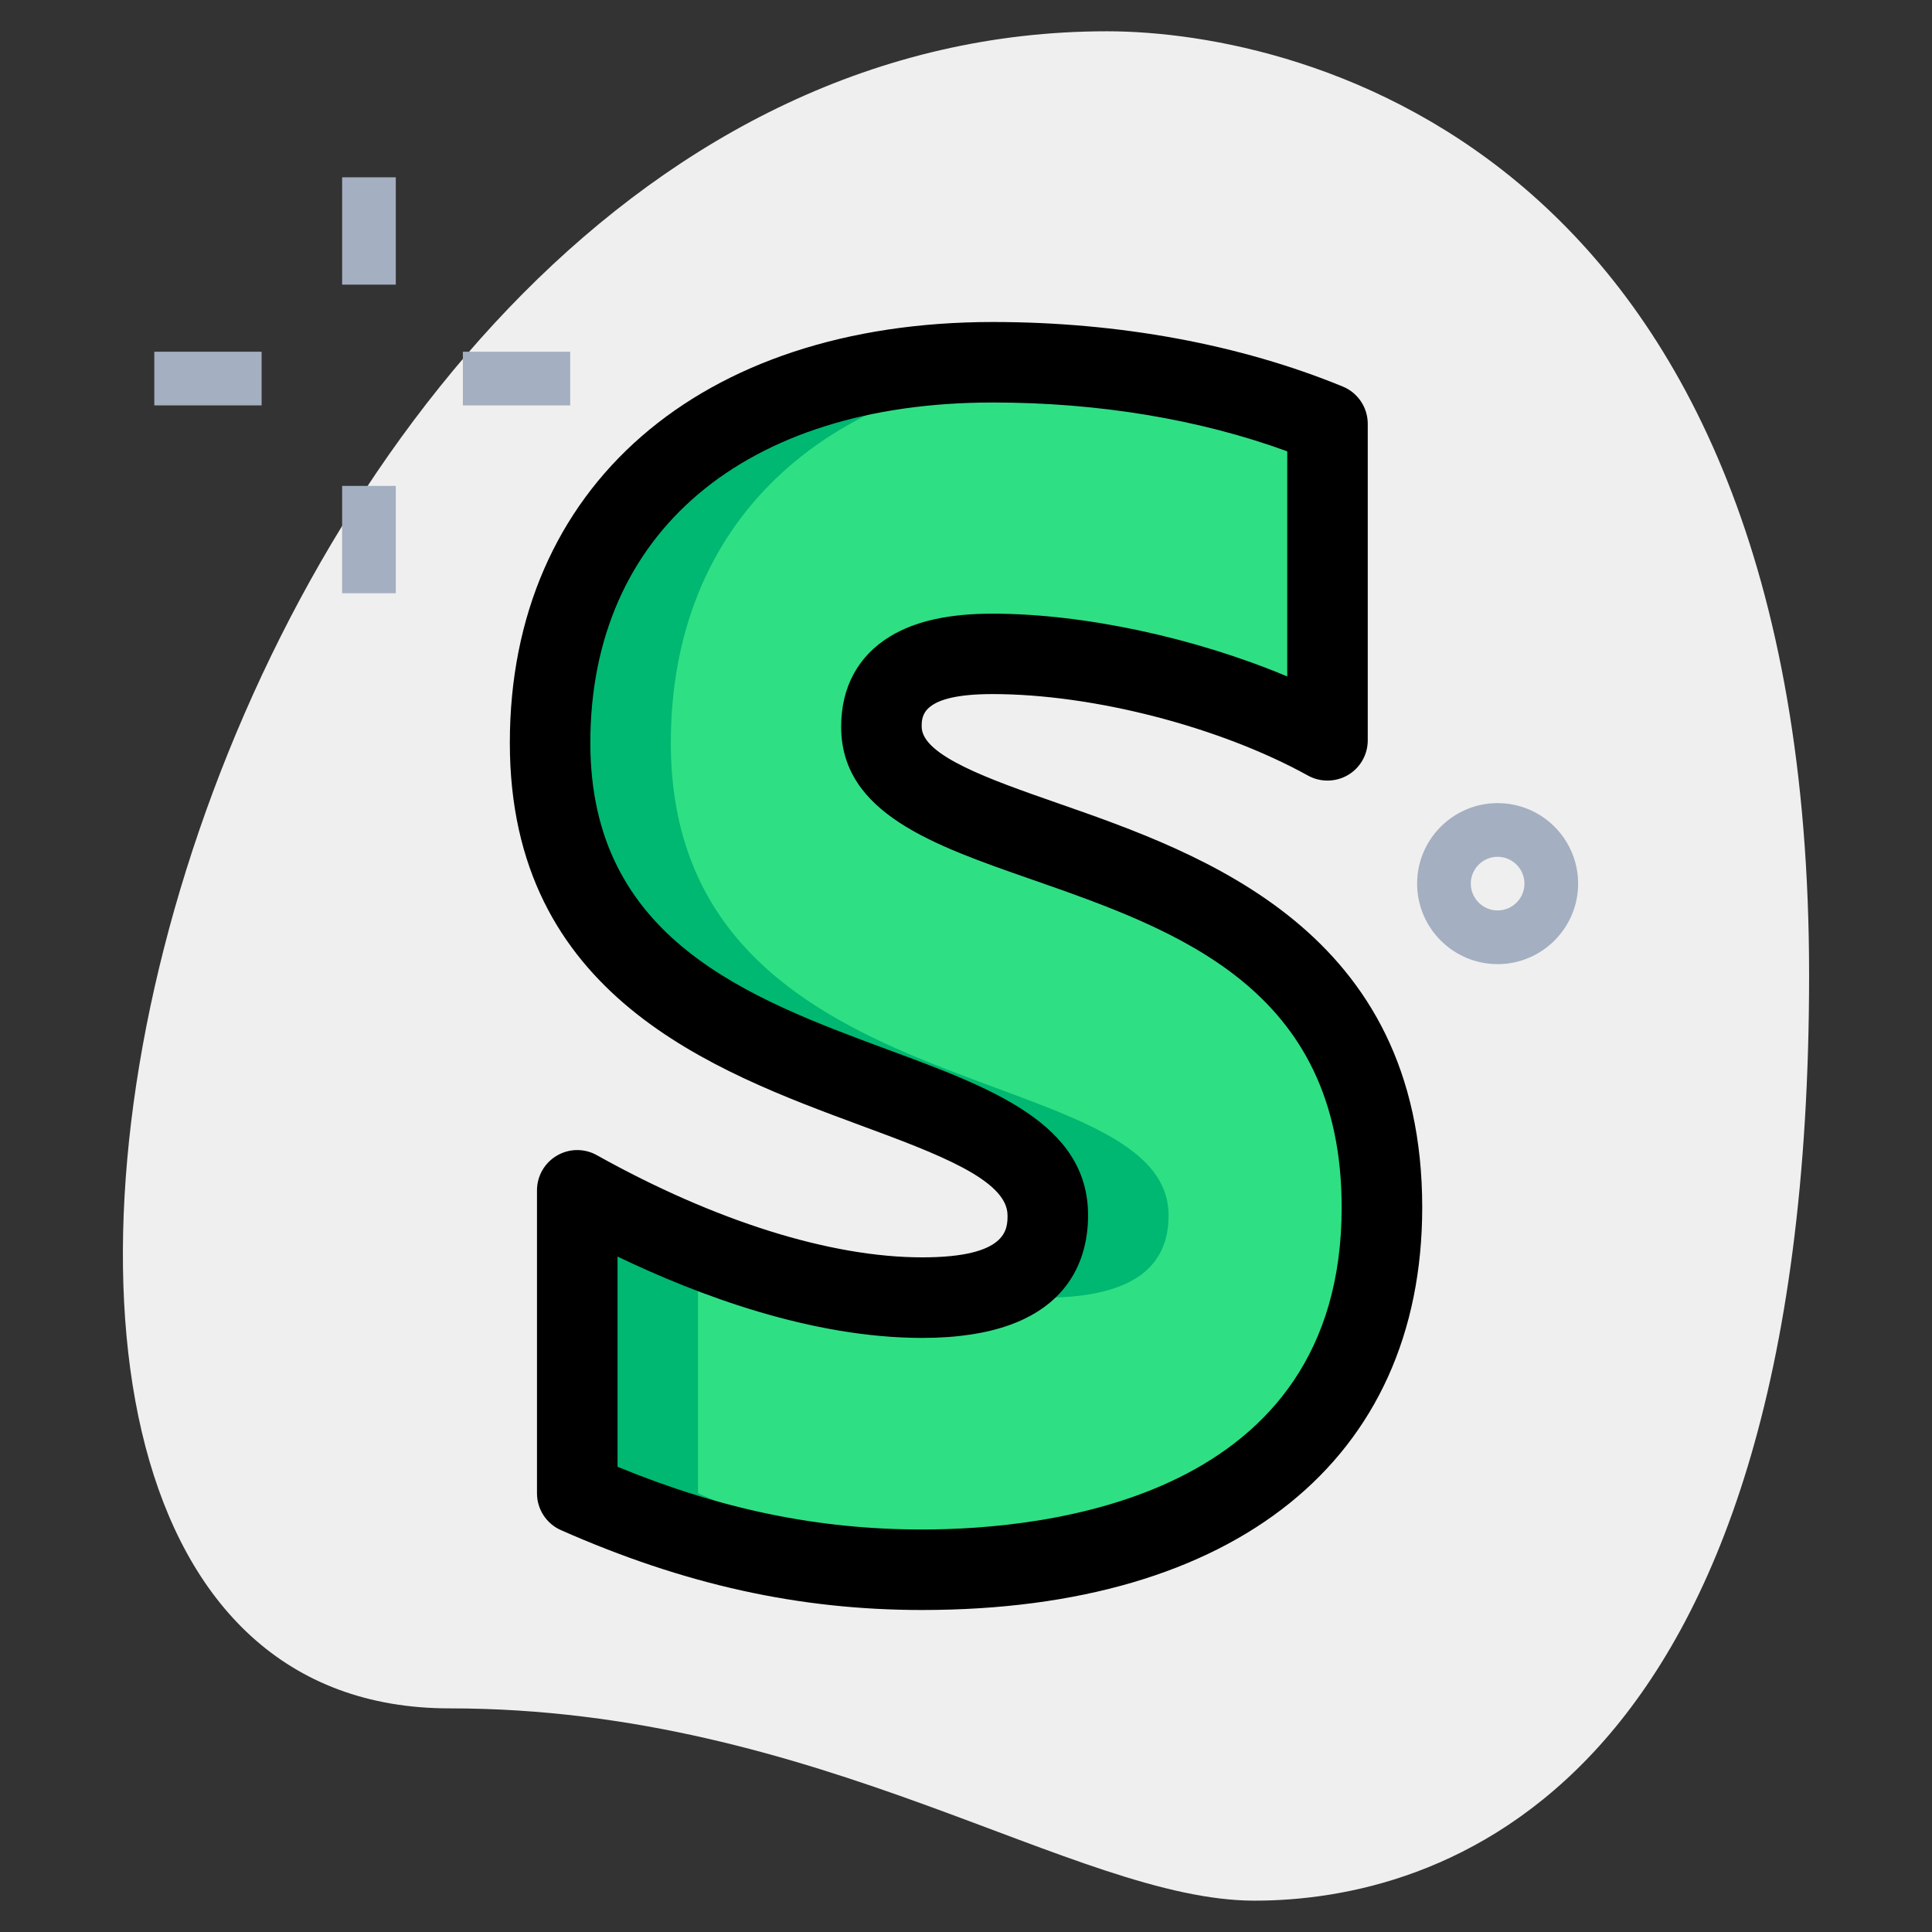 <svg xmlns="http://www.w3.org/2000/svg" enable-background="new 0 0 36 36" viewBox="0 0 36 36" id="stripe-s"><rect x="0" y="0" width="36" height="36" fill="#333333" stroke="none"/><path fill="#EFEFEF" d="M8.377,31.833c6.917,0,11.667,3.583,15,3.583S33.71,33.5,33.71,18.167S24.293,0.583,20.627,0.583C3.46,0.583-3.873,31.833,8.377,31.833z"></path><path fill="#A4AFC1" d="M27.906,17.965c-0.827,0-1.5-0.673-1.5-1.5s0.673-1.5,1.5-1.5s1.5,0.673,1.5,1.5S28.733,17.965,27.906,17.965z M27.906,15.965c-0.276,0-0.5,0.225-0.5,0.5s0.224,0.5,0.5,0.5s0.5-0.225,0.5-0.5S28.182,15.965,27.906,15.965z"></path><rect width="1" height="2" x="6.375" y="3.304" fill="#A4AFC1"></rect><rect width="1" height="2" x="6.375" y="9.054" fill="#A4AFC1"></rect><rect width="2" height="1" x="2.875" y="6.554" fill="#A4AFC1"></rect><rect width="2" height="1" x="8.625" y="6.554" fill="#A4AFC1"></rect><path fill="#2FDF84" d="M17.185,24.18c-2.02,0-4.379-0.857-6.428-1.999v5.645c2.267,1.002,4.319,1.424,6.425,1.424c5.073,0,8.569-2.241,8.569-6.749c0-7.478-9.326-6.138-9.326-8.959l-0.001-0.001c0-0.98,0.796-1.357,2.071-1.357c1.856,0,4.384,0.584,6.241,1.612V7.896c-2.023-0.83-4.214-1.146-6.237-1.146c-4.949,0-8.248,2.654-8.248,7.092c0,6.938,9.275,5.813,9.275,8.805C19.525,23.807,18.546,24.18,17.185,24.18z"></path><g><path fill="#00B871" d="M19.525,22.647c0,0.835-0.512,1.258-1.303,1.432c0.413,0.061,0.821,0.102,1.213,0.102c1.361,0,2.34-0.373,2.34-1.533c0-2.992-9.275-1.867-9.275-8.805c0-4.11,2.832-6.685,7.181-7.044c-0.397-0.025-0.795-0.048-1.183-0.048c-4.949,0-8.248,2.654-8.248,7.092C10.25,20.78,19.525,19.655,19.525,22.647z"></path><path fill="#00B871" d="M24.735 13.797v-.945c-1.373-.433-2.816-.668-3.991-.668-.344 0-.65.031-.919.09C21.448 12.471 23.292 12.998 24.735 13.797zM13.007 27.826v-4.574c-.769-.306-1.529-.67-2.25-1.072v5.646c2.267 1.002 4.319 1.424 6.425 1.424.424 0 .832-.021 1.232-.053C16.657 29.079 14.907 28.666 13.007 27.826z"></path></g><g><path d="M17.181,30c-2.293,0-4.431-0.473-6.728-1.488c-0.271-0.119-0.447-0.389-0.447-0.686v-5.646c0-0.266,0.141-0.512,0.37-0.646c0.229-0.136,0.513-0.139,0.745-0.009c2.202,1.229,4.355,1.904,6.063,1.904c1.59,0,1.59-0.529,1.59-0.783c0-0.663-1.324-1.153-2.727-1.672C13.285,19.952,9.5,18.552,9.5,13.842C9.5,9.078,13.032,6,18.499,6c2.351,0,4.606,0.416,6.522,1.203c0.281,0.115,0.465,0.39,0.465,0.693v5.9c0,0.266-0.141,0.512-0.369,0.646c-0.229,0.133-0.512,0.138-0.744,0.01c-1.641-0.908-4.003-1.519-5.878-1.519c-1.321,0-1.321,0.41-1.321,0.607c0,0.541,1.282,0.988,2.521,1.421c2.71,0.945,6.806,2.373,6.806,7.538C26.5,27.196,23.016,30,17.181,30z M11.507,27.331c1.931,0.796,3.746,1.169,5.674,1.169c2.351,0,7.819-0.585,7.819-5.999c0-4.1-3.081-5.174-5.8-6.122c-1.813-0.632-3.526-1.229-3.526-2.836c-0.001-0.74,0.316-1.324,0.918-1.688c0.466-0.282,1.088-0.42,1.902-0.42c1.712,0,3.786,0.453,5.492,1.17V8.41c-1.634-0.597-3.519-0.91-5.487-0.91C13.873,7.5,11,9.93,11,13.842c0,3.665,2.958,4.76,5.569,5.726c1.906,0.705,3.706,1.371,3.706,3.079c0,0.853-0.401,2.283-3.09,2.283c-2.058,0-4.178-0.795-5.678-1.516V27.331z"></path></g></svg>